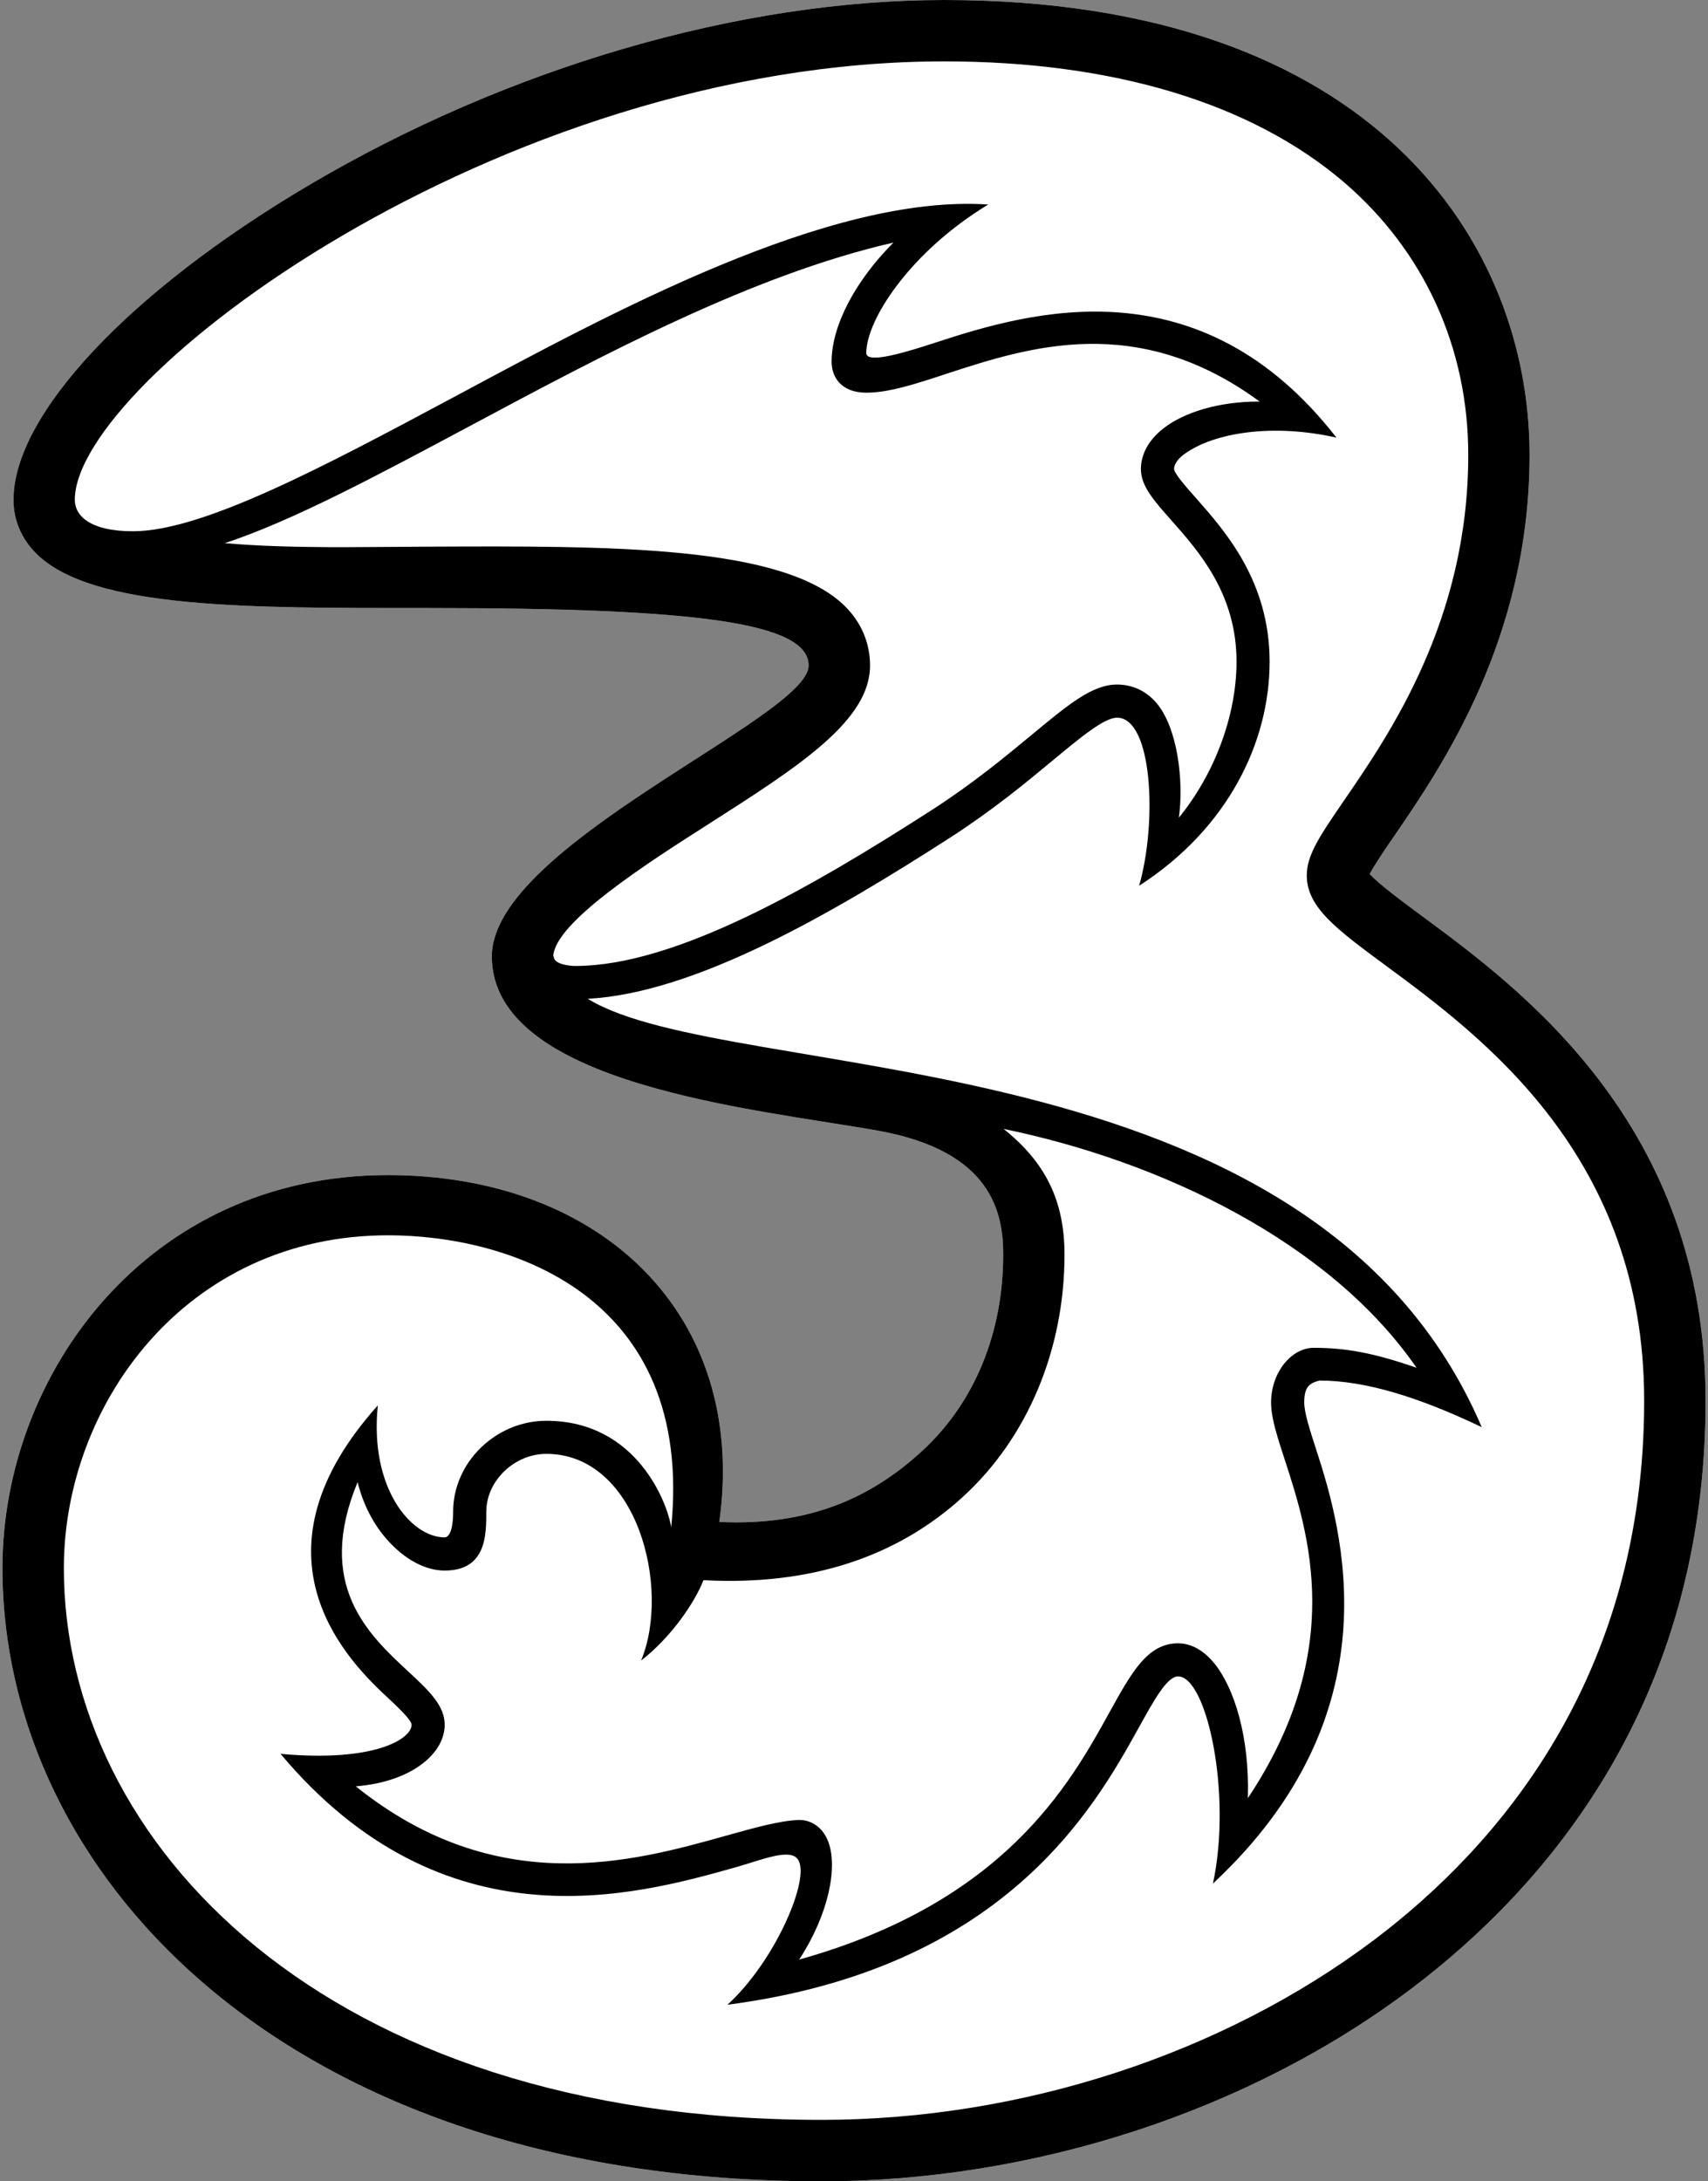 <?xml version="1.0" encoding="iso-8859-1"?>
<!-- Generator: Adobe Illustrator 17.0.2, SVG Export Plug-In . SVG Version: 6.00 Build 0)  -->
<!DOCTYPE svg PUBLIC "-//W3C//DTD SVG 1.1//EN" "http://www.w3.org/Graphics/SVG/1.1/DTD/svg11.dtd">
<svg version="1.1" id="Comp" xmlns="http://www.w3.org/2000/svg" xmlns:xlink="http://www.w3.org/1999/xlink" x="0px" y="0px"
	 width="188px" height="240px" viewBox="0 0 188 240" style="enable-background:new 0 0 188 240;" xml:space="preserve">
<rect x="0" y="0" width="188" height="240" fill="#808080" stroke="none"/>
<g id="Layer_x0020_1">
	<g id="_76799096">
		<path id="_48208384" style="fill:#FFFFFF;" d="M54.136,105.306v-0.086c0.008-0.02,0-0.027,0-0.051V105.306L54.136,105.306z
			 M156.533,100.793c-2.178-1.612-4.837-3.572-5.766-4.638c0.508-0.957,1.694-2.741,2.725-4.212
			c5.189-7.577,14.87-21.686,14.87-41.9C168.362,26.96,151.478,0,103.913,0C81.392,0,55.896,7.433,33.937,20.409
			C14.227,32.062,1.485,45.639,1.485,54.993c0,2.229,0.863,4.275,2.498,5.907c6.164,6.145,23.353,6,43.251,6
			c29.579,0,41.771,1.62,41.771,6.324c0,5.7-34.869,19.746-34.869,31.996c0,14.179,29.271,16.817,42.521,19.184
			c12.488,2.241,13.765,8.998,13.765,13.636c0,8.671-3.193,16.372-8.998,21.67c-5.489,5.017-12.285,8.202-22.248,7.742
			c3.162-22.791-12.988-38.164-36.481-38.164c-26.546,0-42.427,21.99-42.427,43.239C0.267,206.044,31.224,240,90.403,240
			c23.415,0,47.088-7.722,64.932-21.186c14.776-11.142,32.398-31.41,32.398-64.691C187.733,123.794,167.433,108.835,156.533,100.793
			L156.533,100.793z"/>
		<path id="_76397856" d="M54.136,105.306v-0.086c0.008-0.02,0-0.027,0-0.051V105.306L54.136,105.306z M156.533,100.793
			c-2.178-1.612-4.837-3.572-5.766-4.638c0.508-0.957,1.694-2.741,2.725-4.212c5.189-7.577,14.87-21.686,14.87-41.9
			C168.362,26.96,151.478,0,103.913,0C81.392,0,55.896,7.433,33.937,20.409C14.227,32.062,1.485,45.639,1.485,54.993
			c0,2.229,0.863,4.275,2.498,5.907c6.164,6.145,23.353,6,43.251,6c29.579,0,41.771,1.62,41.771,6.324
			c0,5.7-34.869,19.746-34.869,31.996c0,14.179,29.271,16.817,42.521,19.184c12.488,2.241,13.765,8.998,13.765,13.636
			c0,8.671-3.193,16.372-8.998,21.67c-5.489,5.017-12.285,8.202-22.248,7.742c3.162-22.791-12.988-38.164-36.481-38.164
			c-26.546,0-42.427,21.99-42.427,43.239C0.267,206.044,31.224,240,90.403,240c23.415,0,47.088-7.722,64.932-21.186
			c14.776-11.142,32.398-31.41,32.398-64.691C187.733,123.794,167.433,108.835,156.533,100.793L156.533,100.793z M60.951,105.235
			h-0.054c0.129-3.732,10.318-10.248,17.079-14.558c9.943-6.352,17.79-11.364,17.79-17.454c0-2.459-0.945-4.716-2.744-6.508
			c-6.75-6.726-25.722-6.66-45.808-6.57c-7.312,0.019-15.073,0.25-22.463-0.383c7.53-2.498,16.677-7.398,26.788-12.793
			c14.796-7.913,31.313-16.743,46.803-20.277c-4.111,4.107-6.808,9.069-6.808,13.105c0,1.648,1.011,3.408,3.83,3.408
			c2.491,0,5.431-0.964,8.831-2.085c8.986-2.932,20.971-6.839,34.455,3.061c-4.615-0.02-8.409,1.253-10.56,2.928
			c-2.069,1.608-2.51,3.342-2.51,4.497c0,1.866,1.405,3.443,3.342,5.633c3.034,3.42,7.183,8.1,7.183,15.557
			c0,6.18-2.604,12.602-6.347,17.169c0.562-4.021-0.133-9.966-2.53-12.695c-1.124-1.277-2.604-1.952-4.279-1.952
			c-2.732,0-5.383,2.213-9.42,5.559c-2.838,2.346-6.36,5.266-10.825,8.155c-13.257,8.53-28.315,17.247-39.362,17.247
			C62.685,106.282,60.951,106.102,60.951,105.235L60.951,105.235z M77.43,173.857c11.708,0.632,21.276-2.518,28.553-9.166
			c7.117-6.496,11.188-16.213,11.188-26.651c0-5.915-2.088-10.15-6.703-13.831c17.313,3.556,35.888,12.414,45.449,26.277
			c-4.969-1.73-8.061-2.194-11.309-2.194c-2.483,0-4.7,2.733-4.7,6.016c0,1.675,0.664,3.724,1.514,6.32
			c2.604,8.022,6.8,20.933-4.072,37.212c0.215-6.723-1.507-12.118-3.654-14.788c-1.495-1.854-3.014-2.248-4.025-2.248
			c-3.361,0-5.11,3.181-7.546,7.585c-4.392,7.952-11.563,20.886-34.158,27.214c3.22-4.934,4.325-10.228,3.154-13.09
			c-0.582-1.417-1.749-2.272-3.135-2.272h-0.086c-2.17,0.093-4.868,0.863-8.007,1.737c-10.185,2.854-25.207,7.046-40.729-5.438
			c3.155-0.254,5.879-1.214,7.722-2.807c1.331-1.14,2.062-2.557,2.062-3.97c0-2.128-1.761-3.771-3.998-5.848
			c-4.431-4.103-10.271-9.541-5.59-20.842c0.617,2.467,1.753,4.681,3.353,6.445c1.882,2.089,4.146,3.283,6.227,3.283
			c4.587,0,4.587-3.9,4.587-6.476c0-3.393,3.091-6.364,6.609-6.364c9.982,0,13.745,14.741,10.431,22.74
			C73.881,180.13,76.45,176.348,77.43,173.857L77.43,173.857z M151.275,213.418c-16.709,12.594-38.89,19.82-60.873,19.82
			c-54.724,0-83.374-30.551-83.374-60.712c0-17.934,13.378-36.614,35.7-36.614c13.187,0,33.721,6.481,31.152,32.144
			c-0.382-2.6-3.763-11.735-13.745-11.735c-5.559,0-10.259,4.575-10.259,10.002c0,2.209-0.515,2.826-0.937,2.826
			c-3.689,0-8.295-5.43-7.351-14.522c-14.347,15.998-4.122,27.334,0.878,31.961c1.116,1.046,2.819,2.611,2.838,3.174
			c0,1.573-4.111,4.149-14.428,3.205c17.977,21.409,38.913,15.631,50,12.508c2.772-0.769,6.078-2.194,6.941-0.898
			c1.46,1.98-2.456,11.181-7.745,15.994c30.282-3.955,40.217-21.342,45.234-30.419c1.694-3.053,3.146-5.707,4.364-5.707
			c3.154,0,5.965,12.898,3.838,22.794c20.077-18.695,14.299-38.765,11.368-47.74c-0.711-2.19-1.319-4.088-1.319-5.192
			c0-1.659,0.523-2.12,1.675-2.413c5.02,0,10.884,1.796,17.86,5.126c-18.57-43.473-82.796-37.508-98.396-47.127
			c11.801-0.632,26.78-9.299,39.975-17.79c4.661-3.014,8.276-6.008,11.188-8.424c3.045-2.526,5.676-4.715,7.089-4.715
			c3.904,0,4.447,11.466,2.436,18.492c9.764-6.297,14.362-15.768,14.362-24.657c0-8.834-4.88-14.343-8.089-17.981
			c-1.003-1.136-2.381-2.67-2.428-3.209c0-0.5,0.375-1.089,1.097-1.624c3.369-2.467,9.935-3.385,16.779-1.835
			c-15.057-19.347-33.772-13.843-44.047-10.486c-3.107,1.019-7.706,2.459-7.706,1.179c0-3.658,4.833-11.138,13.421-16.338
			C91.242,21.315,67.159,34.478,49.83,43.758c-14.179,7.577-27.522,14.694-35.201,14.694c-4.735,0-6.395-1.721-6.395-3.459
			c0-13.14,46.53-48.24,95.679-48.24c18.621,0,33.839,4.595,44.008,13.289c8.819,7.55,13.691,18.199,13.691,30.001
			c0,18.117-8.577,30.614-13.703,38.074c-2.631,3.842-4.072,5.953-4.072,8.198c0,3.506,3.268,5.918,8.682,9.911
			c10.646,7.858,28.455,20.979,28.455,47.896C180.975,184.62,164.821,203.19,151.275,213.418L151.275,213.418z"/>
	</g>
</g>
</svg>
